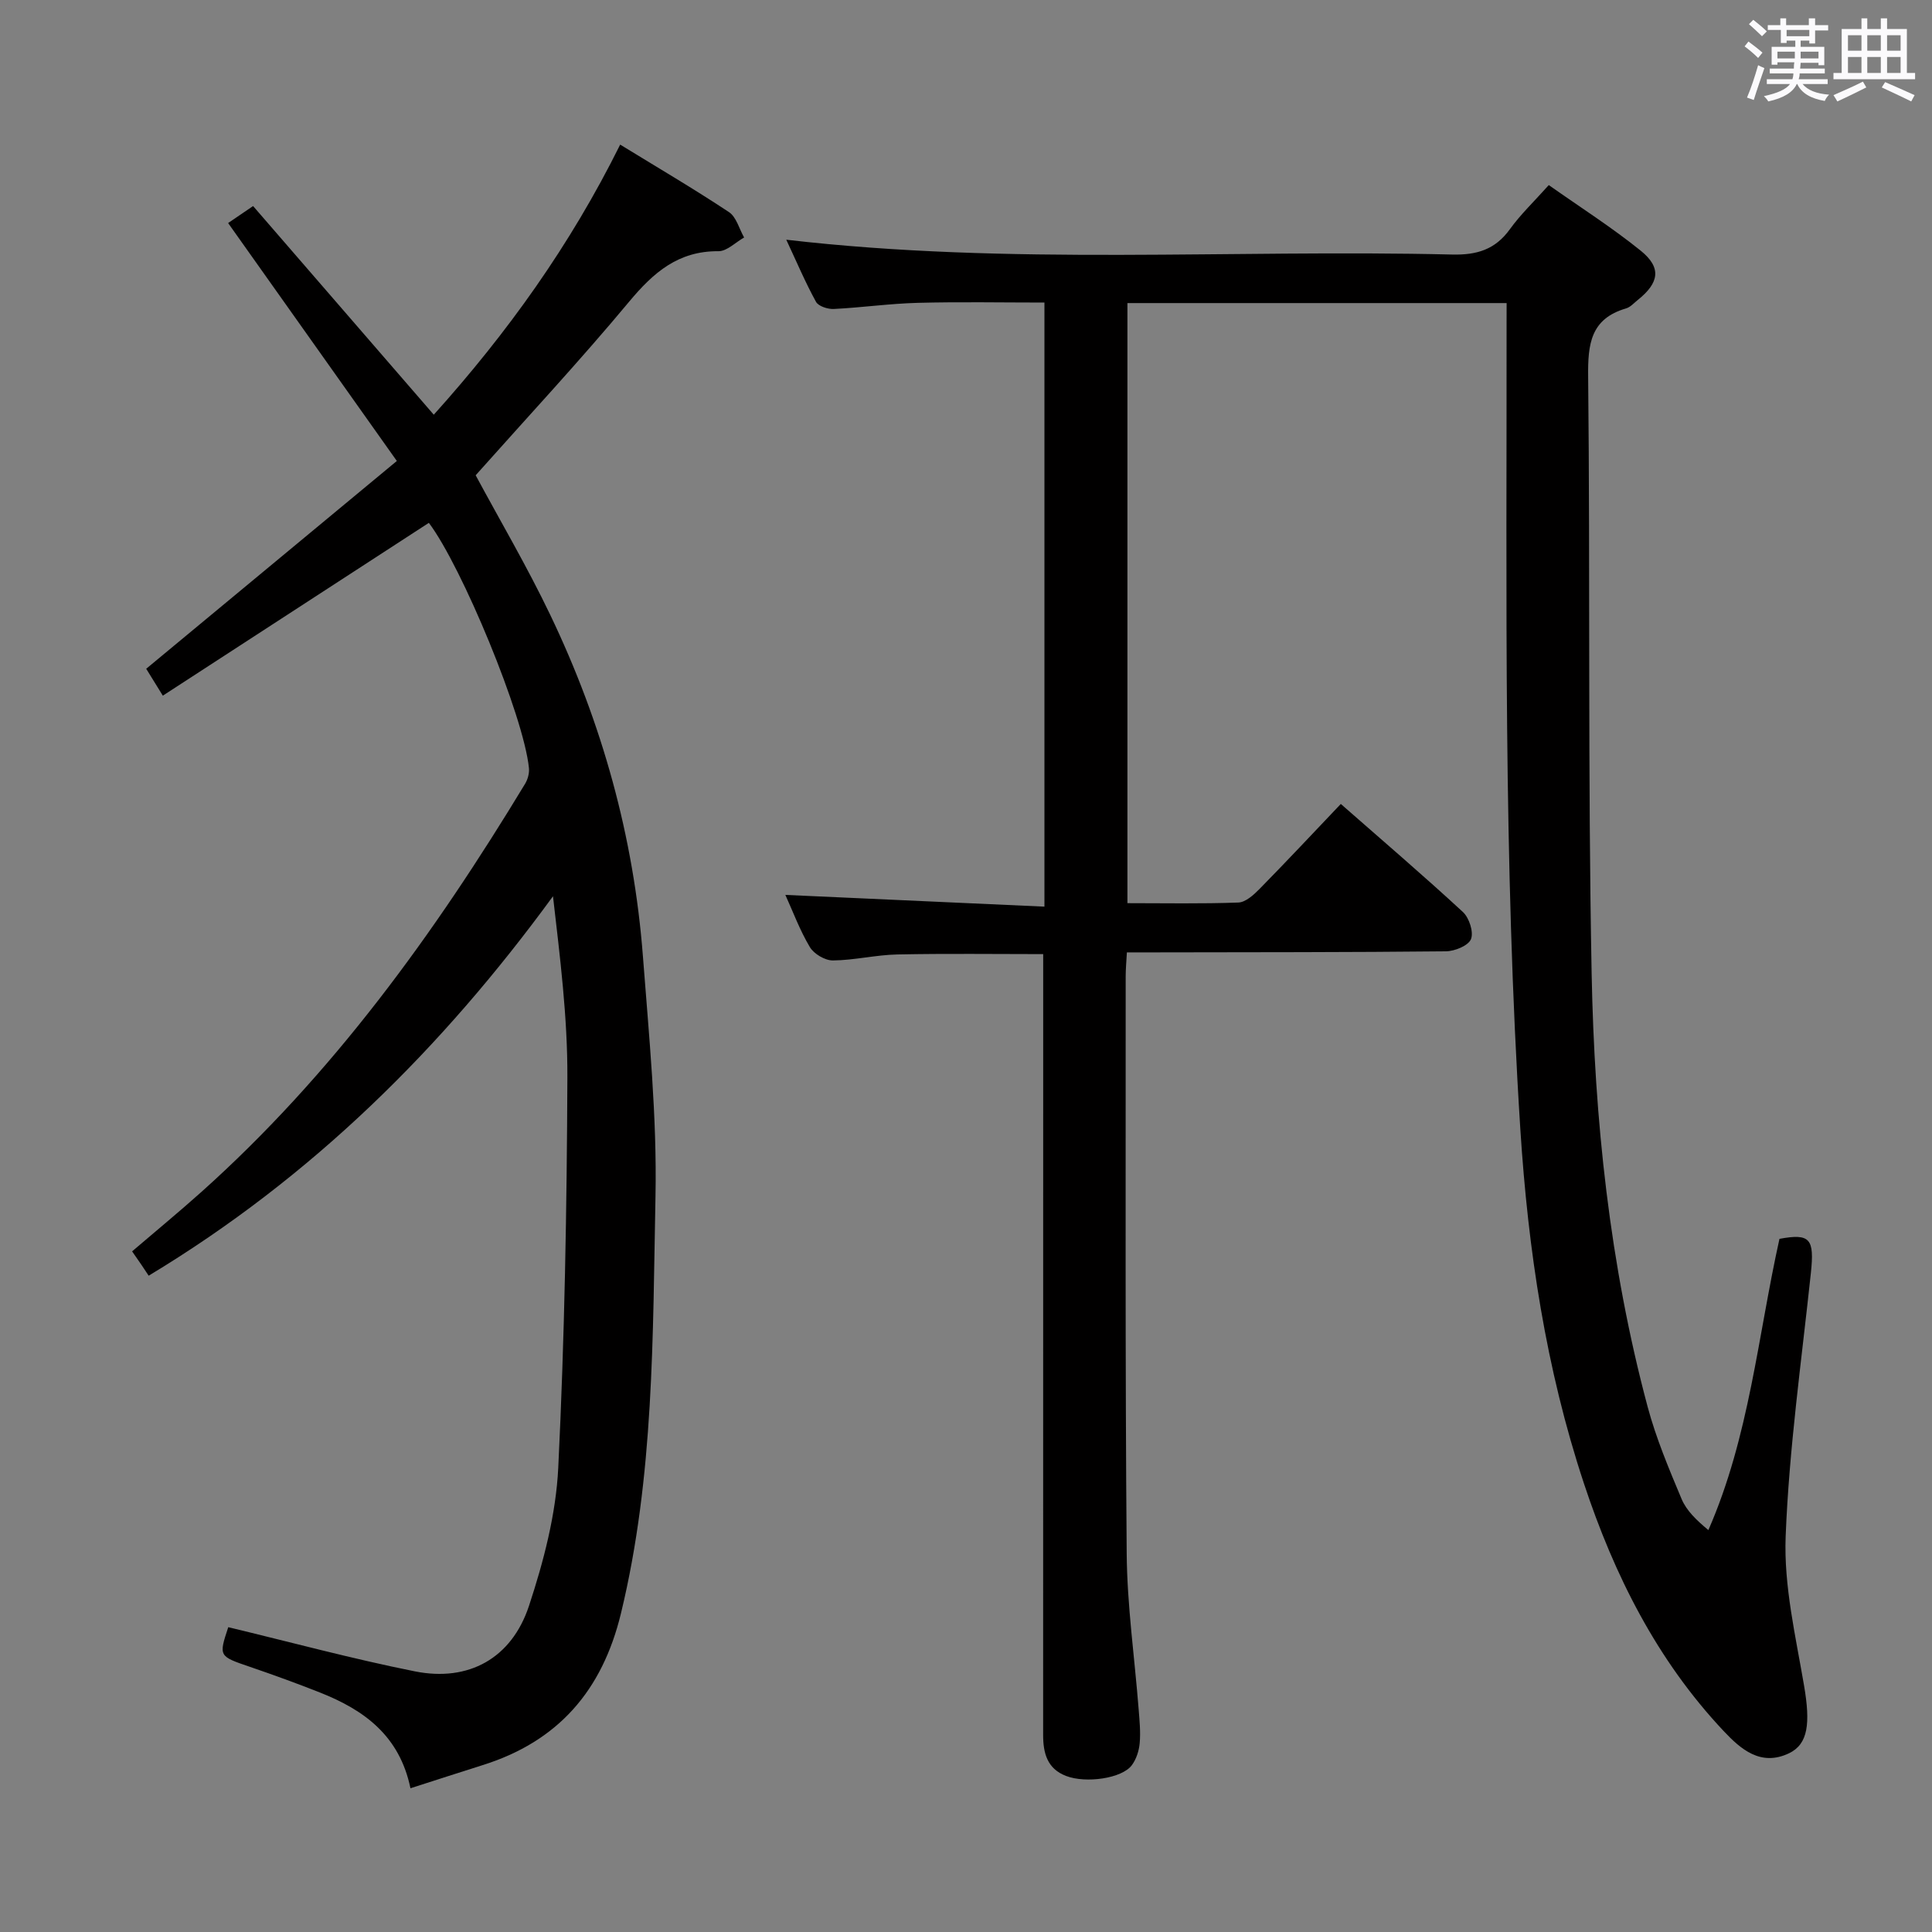 <svg enable-background="new 0 0 400 400" viewBox="0 0 400 400" xmlns="http://www.w3.org/2000/svg"><rect x="0" y="0" width="400" height="400" fill="#808080" stroke="none"/><path d="m361.2 9.6.8-1c.9.7 1.9 1.4 2.9 2.3l-.9 1.1c-1-1-2-1.8-2.8-2.4zm.5 10.6c.9-2.1 1.6-4.3 2.3-6.7.4.2.8.4 1.3.6-.7 2.1-1.5 4.3-2.2 6.6zm.4-15.2.9-.9c1 .8 2 1.6 2.8 2.4l-1 1c-.9-.9-1.8-1.7-2.7-2.5zm12.5-1.2h1.2v1.4h2.7v1.1h-2.7v2.7h-1.2v-.6h-1.8v1.3h4.9v3.8h-1.2v-.5h-3.7c0 .4-.1.9-.1 1.2h5.1v1h-5.2c0 .5-.1.9-.2 1.2h6v1h-5.2c1.1 1.3 2.9 2 5.5 2.2-.4.4-.7.8-.9 1.3-2.9-.5-4.8-1.6-5.7-3.5h-.1c-.8 1.7-2.7 2.9-5.9 3.6-.2-.4-.6-.8-.9-1.1 2.8-.6 4.6-1.4 5.4-2.5h-4.8v-1h5.3c.1-.3.2-.7.2-1.2h-4.9v-1h5c0-.4 0-.8.1-1.3h-3.5v.5h-1.2v-3.7h4.9v-1.3h-1.8v.5h-1.2v-2.7h-2.7v-1h2.6v-1.4h1.2v1.4h4.7v-1.4zm-6.6 8.3h3.6c0-.4 0-.9 0-1.4h-3.6zm1.9-4.6h4.7v-1.3h-4.7zm6.6 3.2h-3.7v1.4h3.7z" fill="#fbfafc"/><path d="m385.3 3.8h1.3v2.2h2.8v-2.2h1.3v2.2h4.1v9.1h1.7v1.3h-16.9v-1.3h1.7v-9.1h4.1v-2.2zm.4 13.1.7 1.2c-1.8.9-3.8 1.9-6 2.9-.2-.4-.5-.8-.8-1.3 2.3-1 4.3-1.9 6.1-2.8zm-3.1-6.4h2.8v-3.2h-2.8zm0 4.6h2.8v-3.3h-2.8zm4-4.6h2.8v-3.2h-2.8zm0 4.6h2.8v-3.3h-2.8zm3.7 1.9c2.1.9 4.1 1.8 6.1 2.7l-.7 1.3c-2.2-1.1-4.2-2-6.1-2.9zm3.2-9.7h-2.8v3.2h2.8v-3.1zm-2.8 7.8h2.8v-3.3h-2.8z" fill="#fbfafc"/><g fill="#010000"><path d="m311.93 62.75c-26.31 0-52.23 0-78.51 0v124.24c7.74 0 15.36.15 22.97-.13 1.5-.06 3.17-1.58 4.37-2.8 5.59-5.69 11.04-11.51 16.84-17.61 8.64 7.58 17.1 14.82 25.28 22.37 1.3 1.2 2.26 4.16 1.67 5.62-.54 1.35-3.36 2.5-5.19 2.52-20 .21-39.99.18-59.99.22-1.82 0-3.64 0-6.06 0-.1 1.84-.25 3.42-.25 5 .02 39.83-.12 79.66.21 119.48.09 10.77 1.64 21.52 2.48 32.28.18 2.32.42 4.67.21 6.97-.14 1.57-.7 3.31-1.63 4.56-2.02 2.73-9.48 3.81-13.62 2.22-3.91-1.5-4.74-4.74-4.74-8.49.01-42.83.01-85.66.01-128.49 0-10.95 0-21.89 0-33.17-10.02 0-20.11-.14-30.19.07-4.46.09-8.9 1.2-13.36 1.24-1.62.01-3.92-1.35-4.76-2.77-2.09-3.5-3.52-7.4-5.07-10.8 17.93.81 35.6 1.61 53.64 2.43 0-42.18 0-83.28 0-125.07-8.74 0-17.49-.17-26.22.06-5.81.15-11.59.98-17.4 1.27-1.23.06-3.16-.56-3.67-1.47-2.21-4.02-4.01-8.27-6.16-12.87 46.33 5.38 92.14 1.96 137.86 3.07 5.12.12 8.91-1.02 11.96-5.25 2.22-3.08 5.02-5.74 8.05-9.13 6.46 4.56 13.02 8.73 19.03 13.58 4.35 3.51 3.85 6.64-.6 10.2-.78.62-1.52 1.48-2.42 1.75-7.39 2.15-7.94 7.43-7.86 14.18.43 41.16-.07 82.33.72 123.47.58 30.26 3.73 60.37 11.59 89.74 1.75 6.54 4.41 12.86 7.04 19.12 1.02 2.42 3.1 4.4 5.54 6.43 8.51-19.45 10.24-40.17 14.72-60.3 6.35-1.17 7.26-.05 6.5 7.09-1.93 18.16-4.51 36.31-5.22 54.53-.4 10.25 2.08 20.68 3.82 30.93 1.31 7.72.86 12.03-3.09 13.94-5.9 2.84-10.07-.88-13.56-4.58-13.83-14.68-22.67-32.33-28.94-51.28-7.88-23.79-11.56-48.35-13.16-73.32-3.54-55.39-2.8-110.84-2.85-166.28.01-1.49.01-2.96.01-4.77z"/><path d="m84.98 370.24c-2.26-10.93-9.65-16.22-18.68-19.8-4.79-1.9-9.63-3.65-14.5-5.32-6.52-2.23-6.54-2.17-4.54-8.23 12.91 3.1 25.69 6.56 38.65 9.15 11.08 2.21 20-2.66 23.61-13.56 3.04-9.22 5.59-18.96 6.06-28.59 1.32-26.91 1.78-53.87 1.89-80.82.05-12.39-1.51-24.78-2.98-37.51-22.9 31.36-49.82 58.13-83.71 78.56-.39-.58-.93-1.41-1.49-2.24-.56-.82-1.13-1.63-1.94-2.8 4.8-4.11 9.64-8.09 14.3-12.26 27.21-24.34 48.31-53.54 67.08-84.57.55-.92.89-2.19.78-3.25-1.1-10.81-13.88-41.68-20.72-50.75-18.23 11.84-36.43 23.66-55.08 35.78-1.78-2.89-2.8-4.53-3.44-5.57 17.34-14.37 34.42-28.53 51.89-43.02-12.16-17.14-23.48-33.12-34.93-49.26 1.49-1.01 3.12-2.12 5.17-3.52 12.47 14.4 24.83 28.68 37.41 43.2 15.2-16.9 28.24-35.05 38.59-55.92 7.71 4.73 15.25 9.15 22.52 13.97 1.54 1.02 2.12 3.47 3.14 5.26-1.77.99-3.55 2.85-5.31 2.84-8.3-.07-13.43 4.38-18.46 10.41-10.21 12.26-21.1 23.95-31.81 35.98 5.03 9.35 10.67 18.93 15.45 28.92 10.71 22.35 17.29 45.94 19.18 70.69 1.26 16.56 2.93 33.19 2.6 49.76-.58 28.86-.26 57.85-7.15 86.27-3.88 16.03-13.04 26.54-28.73 31.44-4.72 1.49-9.44 3.02-14.85 4.76z"/></g></svg>